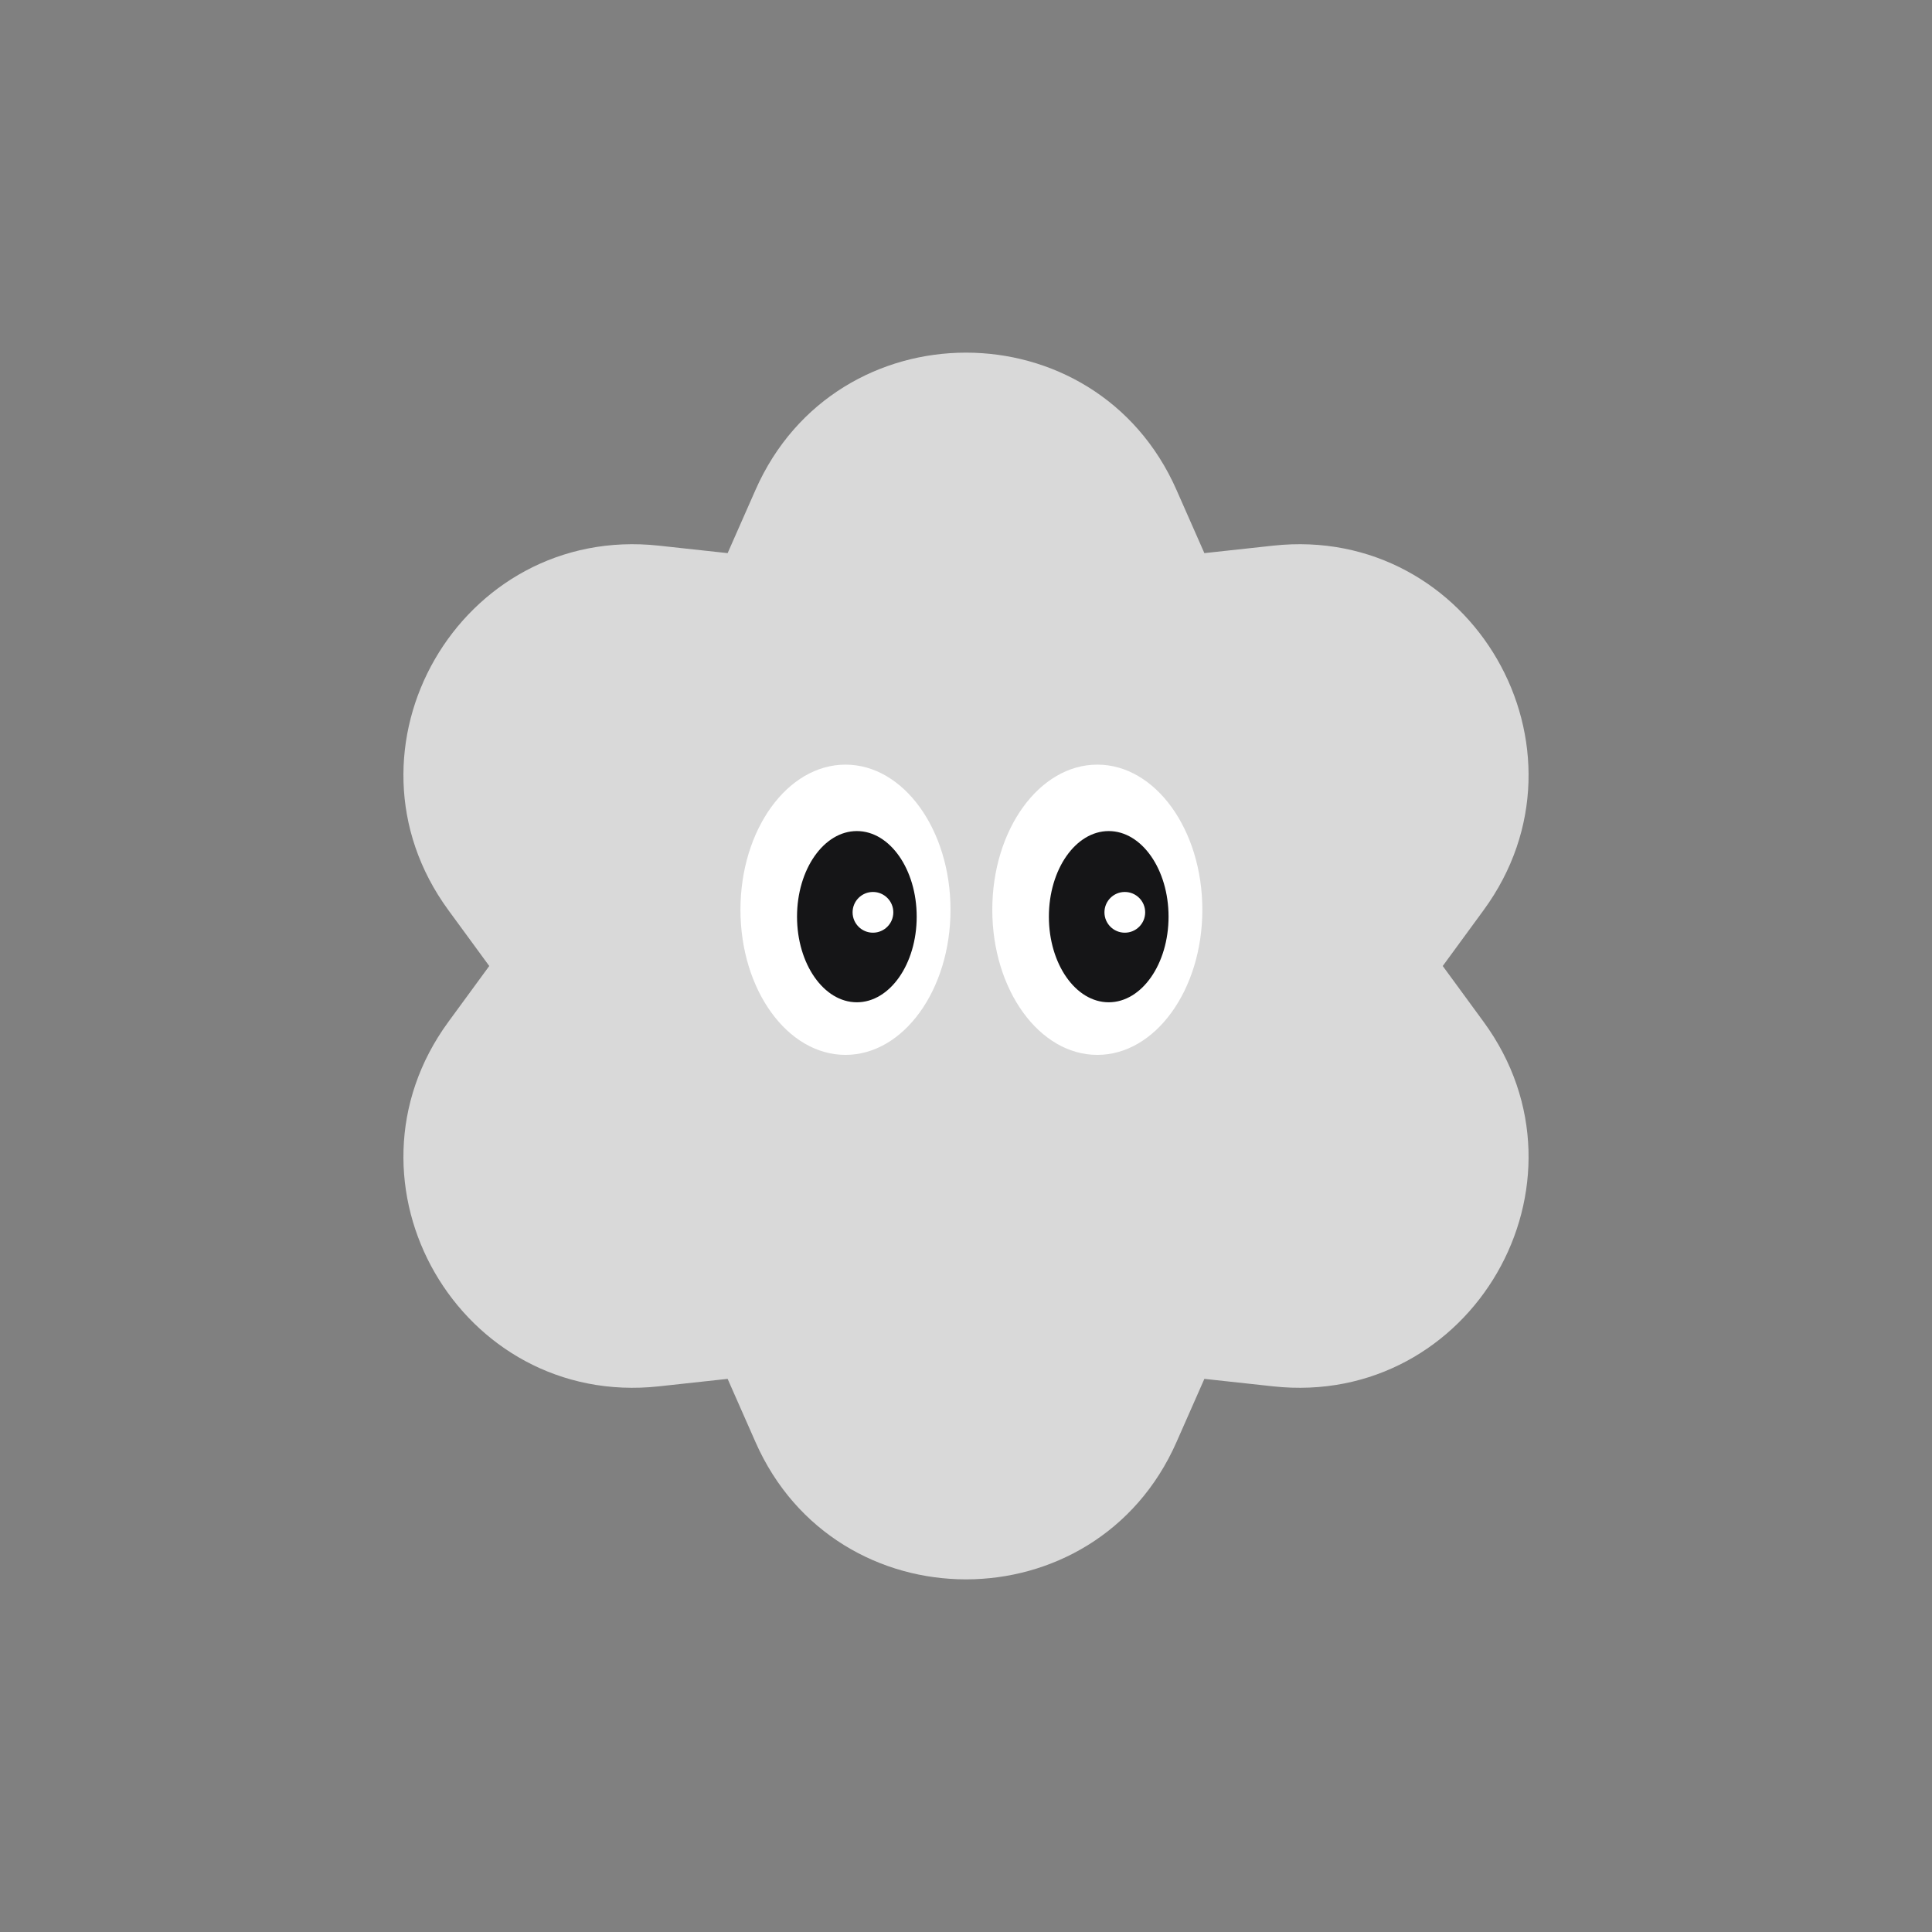 <?xml version="1.0" encoding="UTF-8"?>
<svg id="Layer_1" data-name="Layer 1" xmlns="http://www.w3.org/2000/svg" viewBox="0 0 1000 1000">
  <rect x="0" y="0" width="1000" height="1000" fill="#808080" stroke="none"/>
  <defs>
    <style>
      .cls-1 {
        fill: #fff;
      }

      .cls-2 {
        fill: #151517;
      }

      .cls-3 {
        fill: #d9d9d9;
      }
    </style>
  </defs>
  <path class="cls-3" d="m623.38,286.3l35.58-3.87c102.89-11.19,170.07,105.18,108.94,188.69l-21.14,28.88,21.14,28.88c61.13,83.51-6.05,199.88-108.94,188.69l-35.58-3.87-14.44,32.75c-41.76,94.7-176.12,94.7-217.88,0l-14.44-32.75-35.58,3.87c-102.89,11.19-170.07-105.18-108.94-188.69l21.14-28.88-21.14-28.88c-61.13-83.51,6.05-199.88,108.94-188.69l35.58,3.87,14.44-32.75c41.76-94.7,176.12-94.7,217.88,0l14.44,32.75Z"/>
  <g>
    <ellipse class="cls-1" cx="437.62" cy="470.89" rx="54.36" ry="75.12"/>
    <ellipse class="cls-2" cx="443.51" cy="474.47" rx="30.97" ry="44.31"/>
    <circle class="cls-1" cx="451.84" cy="472.22" r="10.54"/>
  </g>
  <g>
    <ellipse class="cls-1" cx="567.97" cy="470.89" rx="54.36" ry="75.12"/>
    <ellipse class="cls-2" cx="573.87" cy="474.47" rx="30.97" ry="44.31"/>
    <circle class="cls-1" cx="582.2" cy="472.22" r="10.54"/>
  </g>
</svg>